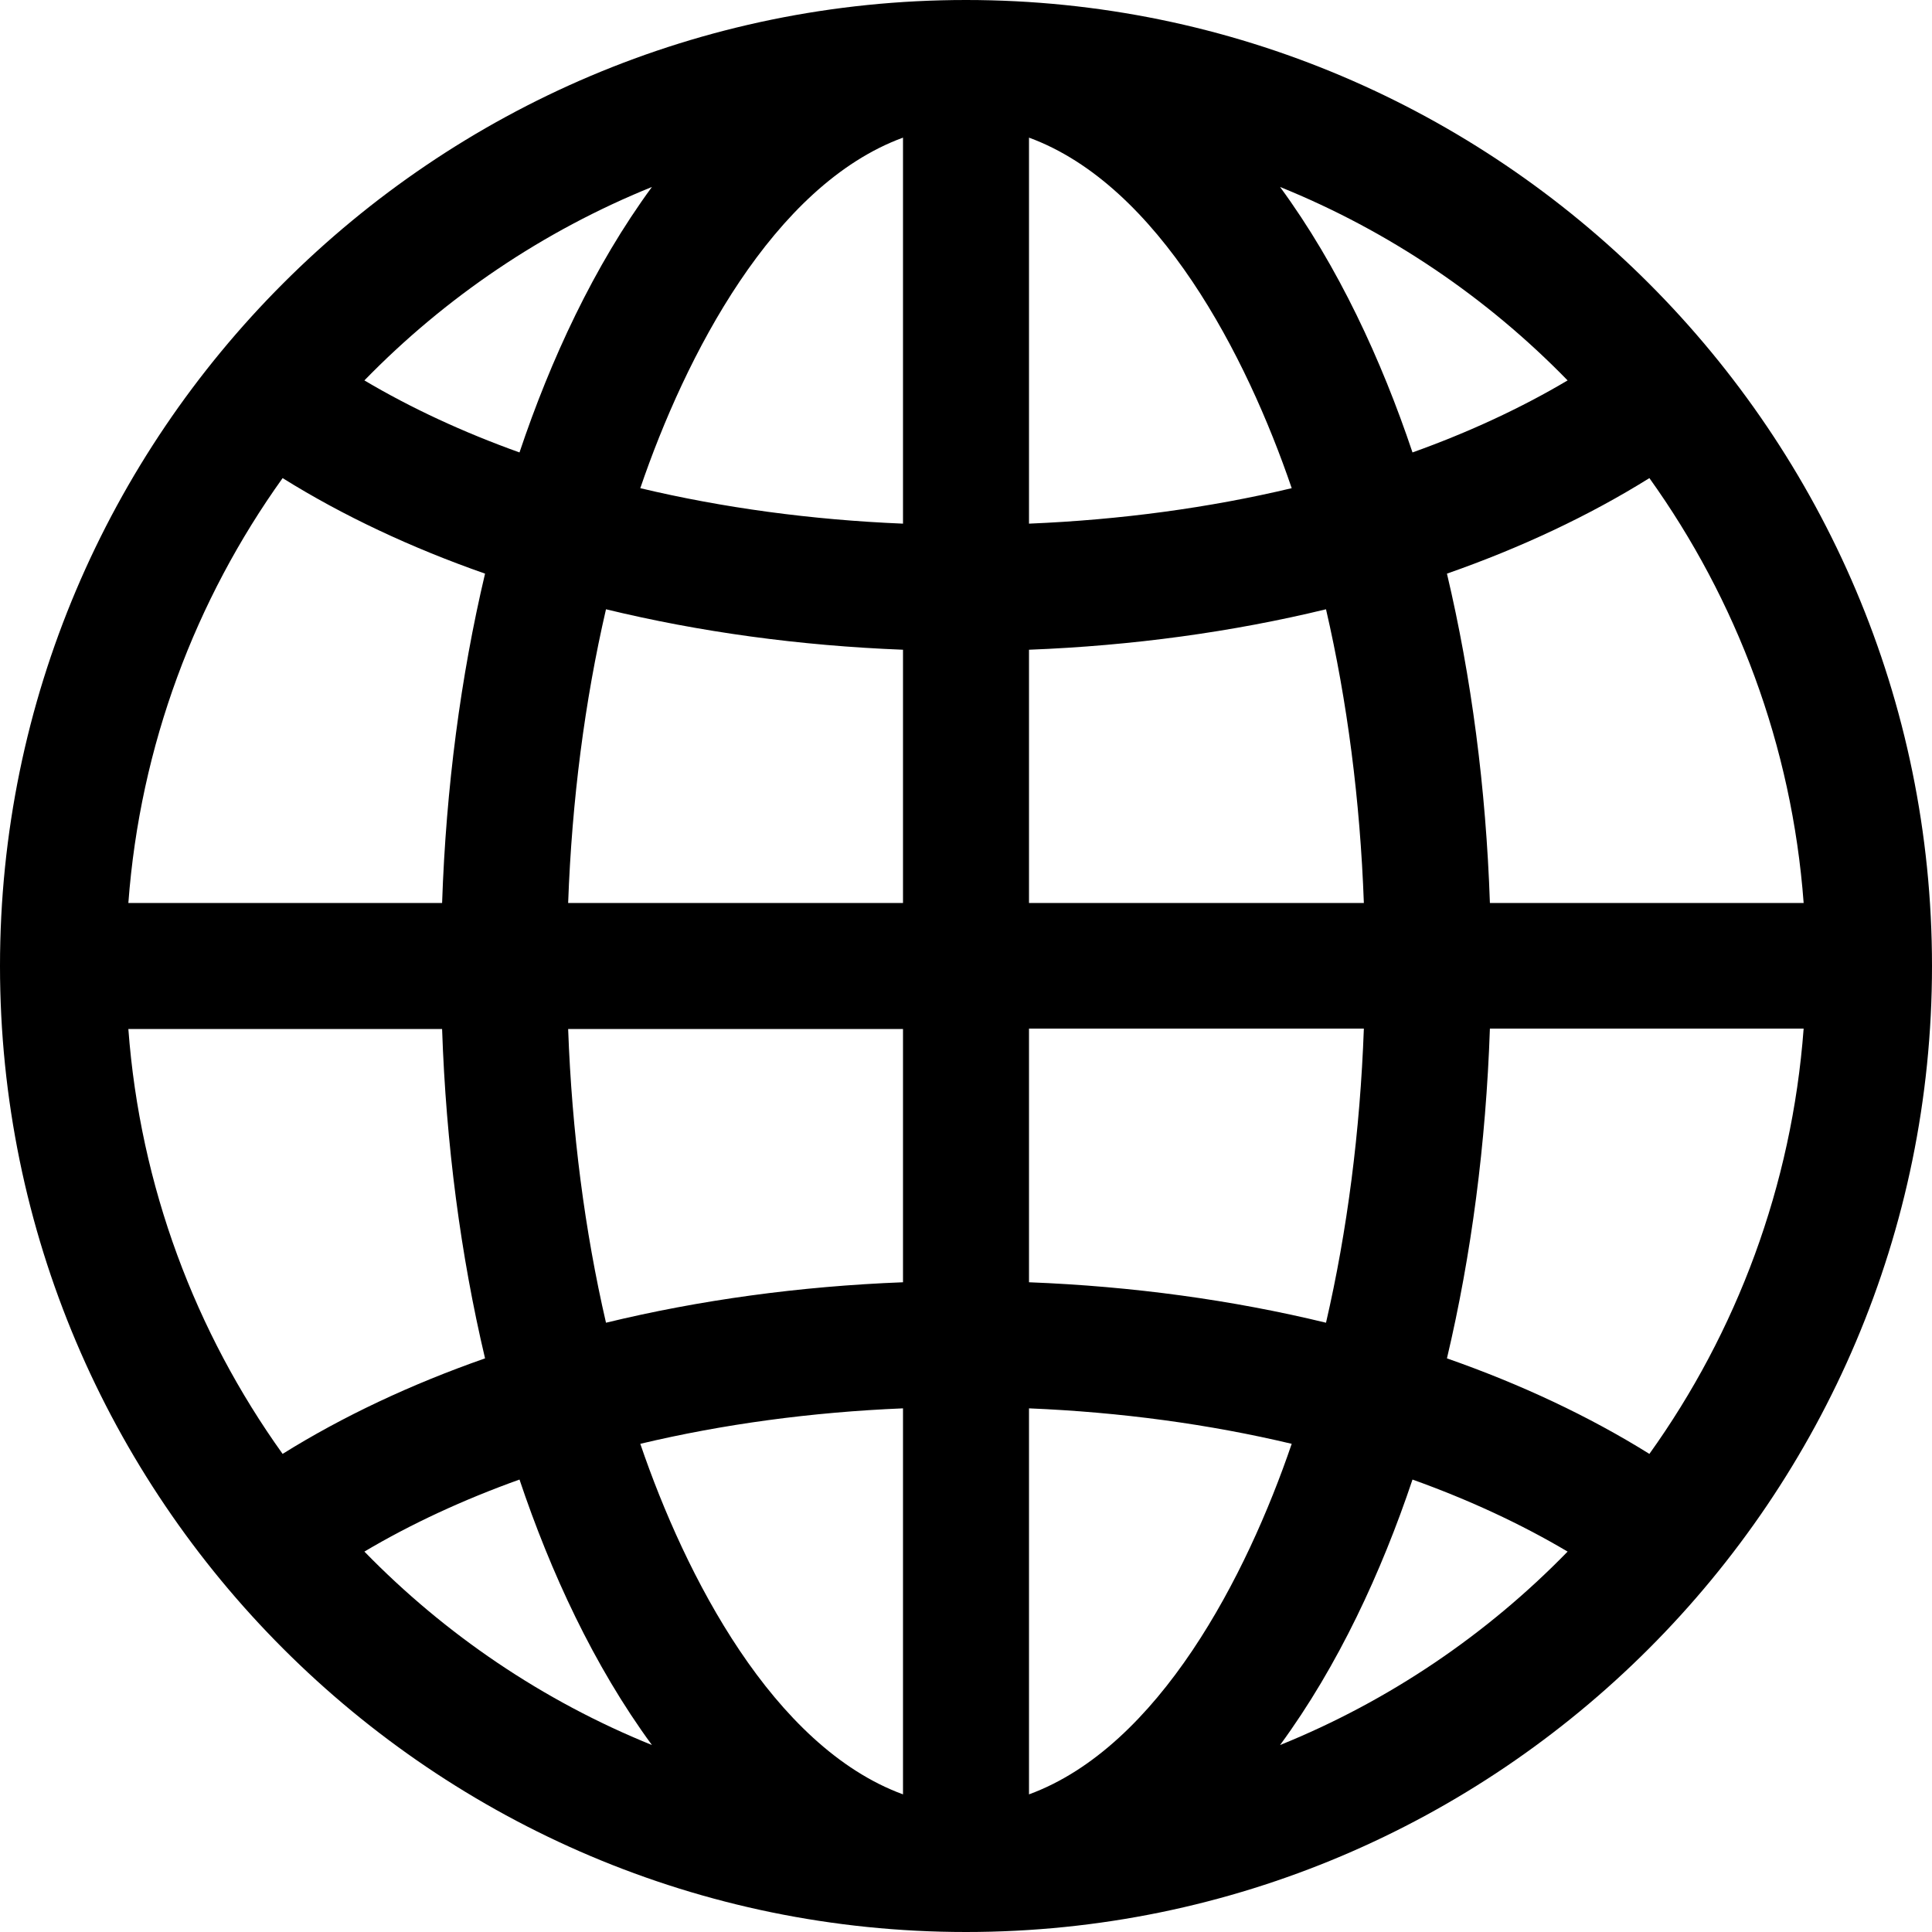 <svg xmlns="http://www.w3.org/2000/svg" viewBox="0 0 512 512" style="enable-background:new 0 0 512 512" xml:space="preserve"><path d="M256 0C114.842 0 0 114.842 0 256s114.842 256 256 256 256-114.842 256-256S397.158 0 256 0zm-83.233 49.548c-15.431 21.032-26.894 45.924-35.095 70.354-14.907-5.344-28.707-11.736-41.104-19.09 21.407-21.985 47.304-39.572 76.199-51.264zm-97.873 77.154c15.971 9.964 34.036 18.452 53.65 25.317-6.467 27.334-10.344 56.811-11.382 87.284H34.016c3.112-41.778 17.808-80.38 40.878-112.601zm-.001 258.595c-23.069-32.219-37.766-70.822-40.878-112.601h83.145c1.038 30.474 4.915 59.95 11.382 87.284-19.613 6.865-37.676 15.353-53.649 25.317zm21.676 25.89c12.397-7.354 26.197-13.746 41.104-19.09 8.2 24.428 19.663 49.32 35.095 70.354-28.896-11.691-54.793-29.278-76.199-51.264zm142.735 64.339c-34.478-12.654-57.72-57.982-69.619-92.899 21.841-5.198 45.296-8.391 69.619-9.4v102.299zm0-135.713c-27.403 1.061-53.935 4.708-78.711 10.722-5.624-24.321-9.038-50.587-10.029-77.84h88.74v67.118zm0-100.509h-88.74c.99-27.253 4.404-53.518 10.029-77.84 24.776 6.014 51.308 9.661 78.711 10.722v67.118zm0-100.531c-24.322-1.008-47.777-4.203-69.619-9.4 11.89-34.894 35.131-80.242 69.619-92.899v102.299zm197.803-12.07c23.069 32.219 37.766 70.822 40.878 112.601H394.84c-1.038-30.474-4.915-59.95-11.382-87.284 19.613-6.865 37.676-15.353 53.649-25.317zm-21.676-25.89c-12.397 7.354-26.197 13.746-41.104 19.09-8.2-24.428-19.663-49.32-35.095-70.354 28.896 11.691 54.793 29.278 76.199 51.264zM272.696 36.474c34.478 12.654 57.72 57.982 69.619 92.899-21.841 5.198-45.296 8.391-69.619 9.4V36.474zm0 135.713c27.403-1.061 53.935-4.708 78.711-10.722 5.624 24.321 9.038 50.587 10.029 77.84h-88.74v-67.118zm0 100.397h88.74c-.99 27.253-4.404 53.63-10.029 77.951-24.776-6.014-51.308-9.661-78.711-10.722v-67.229zm0 202.942V373.227c24.322 1.008 47.777 4.203 69.619 9.4-11.89 34.893-35.132 80.241-69.619 92.899zm66.537-13.074c15.431-21.032 26.894-45.924 35.095-70.354 14.907 5.344 28.706 11.736 41.104 19.09-21.407 21.985-47.304 39.572-76.199 51.264zm97.873-77.154c-15.971-9.964-34.036-18.452-53.65-25.317 6.467-27.334 10.344-56.922 11.382-87.395h83.145c-3.111 41.778-17.807 80.491-40.877 112.712z"/></svg>